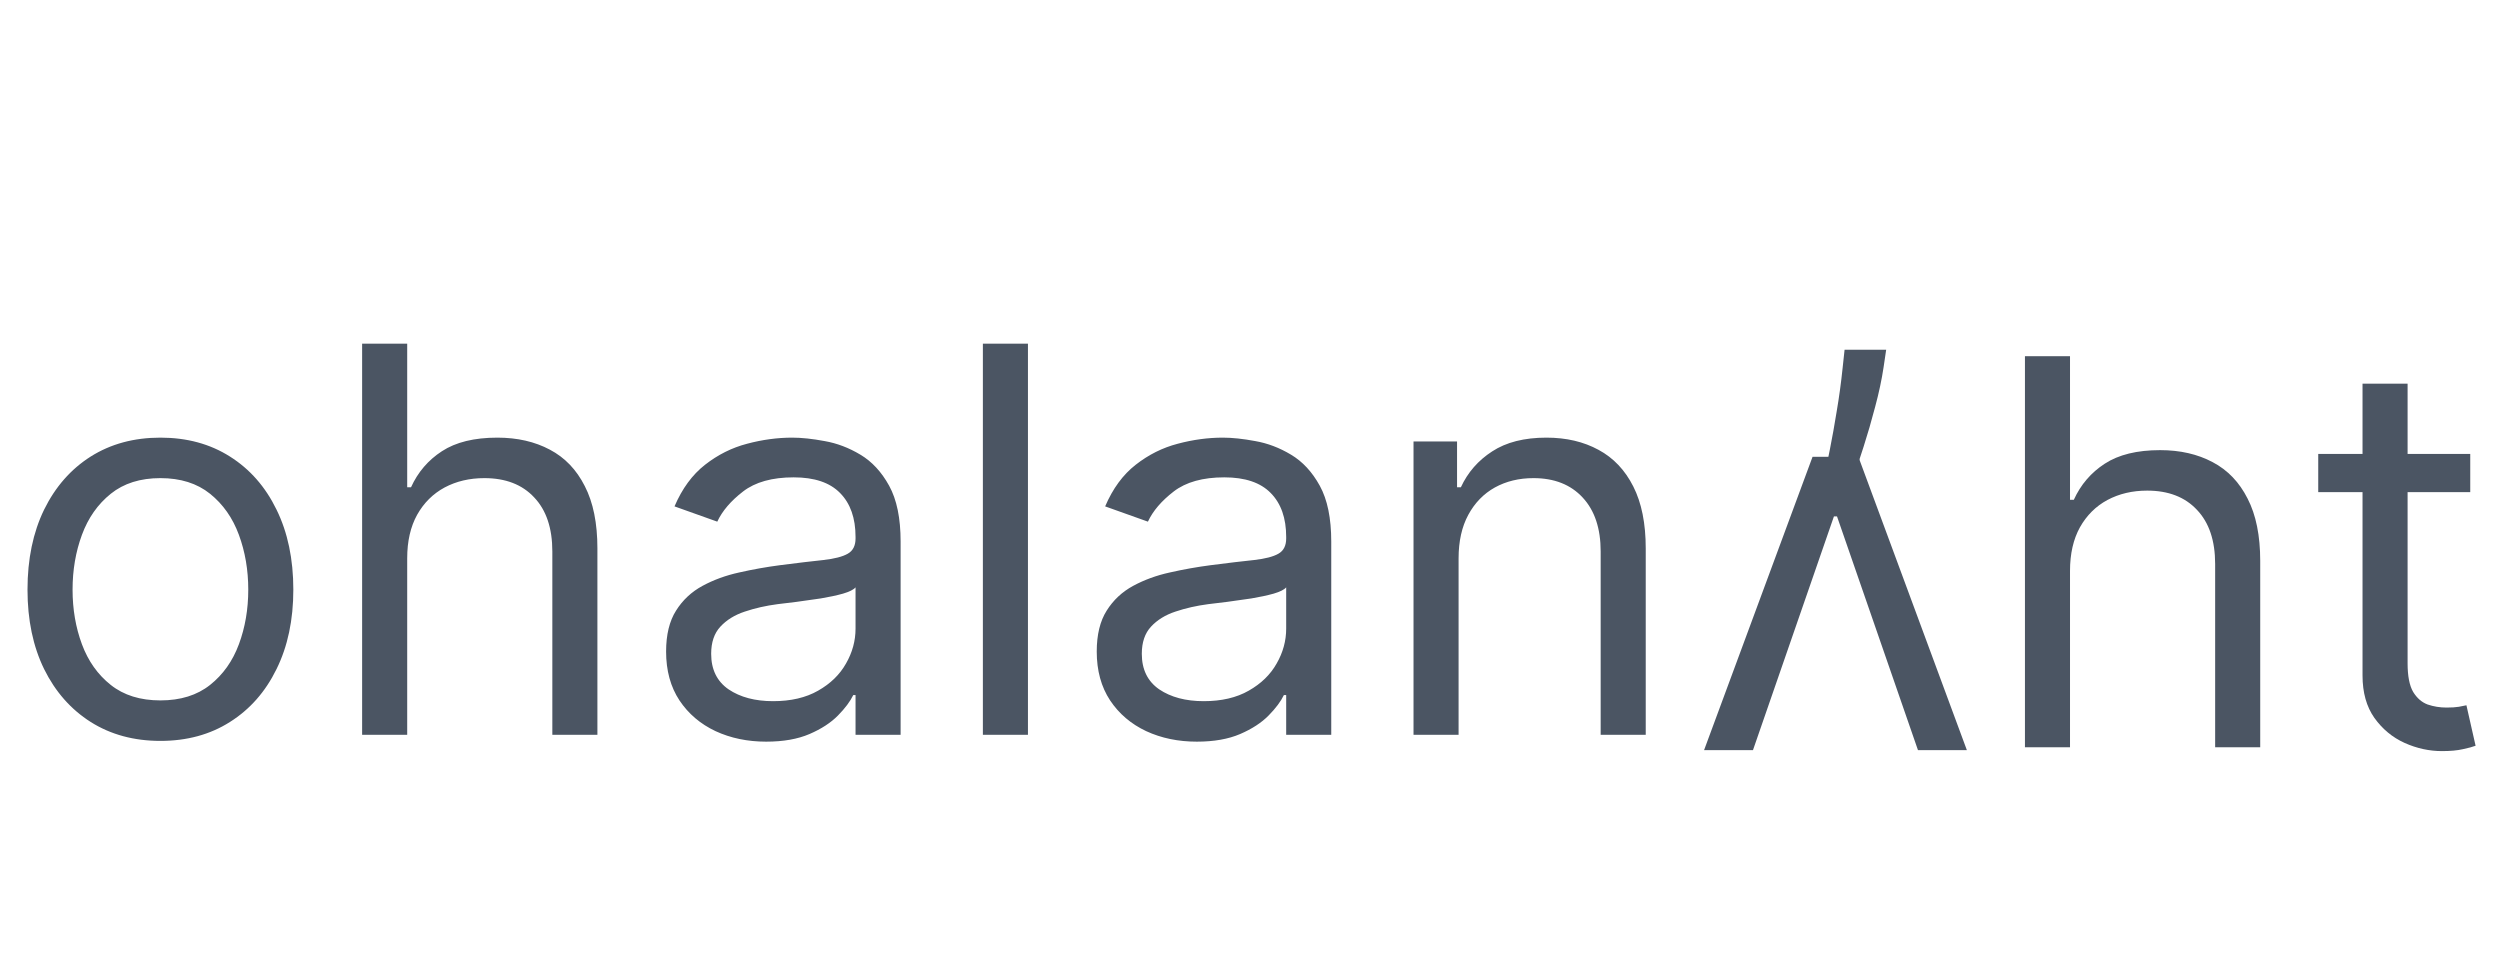 <svg width="184" height="72" viewBox="0 0 184 72" fill="none" xmlns="http://www.w3.org/2000/svg">
<path d="M11.806 54.53C9.858 54.53 8.147 54.066 6.676 53.138C5.215 52.211 4.071 50.913 3.247 49.245C2.432 47.577 2.024 45.628 2.024 43.398C2.024 41.149 2.432 39.186 3.247 37.509C4.071 35.831 5.215 34.529 6.676 33.601C8.147 32.674 9.858 32.21 11.806 32.21C13.756 32.21 15.461 32.674 16.923 33.601C18.394 34.529 19.537 35.831 20.352 37.509C21.177 39.186 21.589 41.149 21.589 43.398C21.589 45.628 21.177 47.577 20.352 49.245C19.537 50.913 18.394 52.211 16.923 53.138C15.461 54.066 13.756 54.53 11.806 54.53ZM11.806 51.55C13.287 51.55 14.505 51.17 15.461 50.411C16.417 49.653 17.124 48.655 17.583 47.418C18.042 46.181 18.272 44.841 18.272 43.398C18.272 41.955 18.042 40.61 17.583 39.364C17.124 38.118 16.417 37.111 15.461 36.342C14.505 35.574 13.287 35.19 11.806 35.19C10.326 35.19 9.108 35.574 8.152 36.342C7.196 37.111 6.489 38.118 6.03 39.364C5.571 40.61 5.341 41.955 5.341 43.398C5.341 44.841 5.571 46.181 6.03 47.418C6.489 48.655 7.196 49.653 8.152 50.411C9.108 51.17 10.326 51.55 11.806 51.55ZM29.97 41.093V54.08H26.652V25.294H29.97V35.864H30.251C30.757 34.749 31.516 33.864 32.528 33.208C33.549 32.542 34.908 32.21 36.604 32.21C38.075 32.21 39.363 32.505 40.469 33.095C41.575 33.676 42.432 34.571 43.041 35.78C43.66 36.979 43.969 38.507 43.969 40.362V54.08H40.652V40.587C40.652 38.872 40.207 37.546 39.316 36.609C38.436 35.663 37.213 35.19 35.648 35.19C34.561 35.19 33.587 35.419 32.724 35.878C31.872 36.337 31.197 37.007 30.701 37.888C30.213 38.769 29.97 39.837 29.97 41.093ZM56.39 54.586C55.022 54.586 53.781 54.328 52.666 53.813C51.55 53.288 50.665 52.534 50.009 51.55C49.353 50.557 49.025 49.357 49.025 47.952C49.025 46.715 49.269 45.712 49.756 44.944C50.243 44.166 50.895 43.557 51.71 43.117C52.525 42.676 53.425 42.348 54.408 42.133C55.402 41.908 56.4 41.73 57.402 41.599C58.714 41.43 59.778 41.304 60.593 41.219C61.417 41.126 62.017 40.971 62.392 40.755C62.776 40.54 62.968 40.165 62.968 39.631V39.519C62.968 38.132 62.589 37.054 61.83 36.286C61.08 35.517 59.942 35.133 58.414 35.133C56.831 35.133 55.589 35.48 54.69 36.173C53.79 36.867 53.157 37.607 52.792 38.394L49.644 37.27C50.206 35.958 50.956 34.937 51.892 34.206C52.839 33.465 53.87 32.95 54.985 32.66C56.109 32.36 57.215 32.21 58.302 32.21C58.995 32.21 59.792 32.294 60.691 32.463C61.6 32.622 62.476 32.955 63.32 33.461C64.172 33.967 64.88 34.73 65.442 35.752C66.004 36.773 66.285 38.141 66.285 39.856V54.08H62.968V51.157H62.8C62.575 51.625 62.2 52.126 61.675 52.66C61.15 53.194 60.452 53.649 59.581 54.024C58.709 54.399 57.646 54.586 56.39 54.586ZM56.896 51.606C58.208 51.606 59.314 51.349 60.213 50.833C61.122 50.318 61.806 49.653 62.265 48.837C62.734 48.022 62.968 47.165 62.968 46.265V43.229C62.828 43.398 62.518 43.553 62.041 43.693C61.572 43.824 61.029 43.941 60.41 44.044C59.801 44.138 59.206 44.222 58.625 44.297C58.053 44.363 57.59 44.419 57.234 44.466C56.371 44.579 55.566 44.761 54.816 45.014C54.076 45.258 53.476 45.628 53.017 46.125C52.567 46.612 52.342 47.277 52.342 48.12C52.342 49.273 52.769 50.145 53.621 50.735C54.483 51.316 55.575 51.606 56.896 51.606ZM75.657 25.294V54.08H72.34V25.294H75.657ZM88.085 54.586C86.717 54.586 85.476 54.328 84.361 53.813C83.245 53.288 82.36 52.534 81.704 51.55C81.048 50.557 80.72 49.357 80.72 47.952C80.72 46.715 80.964 45.712 81.451 44.944C81.938 44.166 82.59 43.557 83.405 43.117C84.22 42.676 85.12 42.348 86.103 42.133C87.097 41.908 88.095 41.73 89.097 41.599C90.409 41.43 91.472 41.304 92.288 41.219C93.112 41.126 93.712 40.971 94.087 40.755C94.471 40.54 94.663 40.165 94.663 39.631V39.519C94.663 38.132 94.284 37.054 93.525 36.286C92.775 35.517 91.636 35.133 90.109 35.133C88.526 35.133 87.284 35.48 86.385 36.173C85.485 36.867 84.852 37.607 84.487 38.394L81.339 37.27C81.901 35.958 82.65 34.937 83.588 34.206C84.534 33.465 85.565 32.95 86.68 32.66C87.804 32.36 88.91 32.21 89.997 32.21C90.69 32.21 91.487 32.294 92.386 32.463C93.295 32.622 94.171 32.955 95.014 33.461C95.867 33.967 96.575 34.73 97.137 35.752C97.699 36.773 97.98 38.141 97.98 39.856V54.08H94.663V51.157H94.494C94.27 51.625 93.895 52.126 93.37 52.66C92.845 53.194 92.147 53.649 91.276 54.024C90.404 54.399 89.341 54.586 88.085 54.586ZM88.591 51.606C89.903 51.606 91.009 51.349 91.908 50.833C92.817 50.318 93.501 49.653 93.96 48.837C94.429 48.022 94.663 47.165 94.663 46.265V43.229C94.523 43.398 94.213 43.553 93.736 43.693C93.267 43.824 92.724 43.941 92.105 44.044C91.496 44.138 90.901 44.222 90.32 44.297C89.748 44.363 89.285 44.419 88.928 44.466C88.066 44.579 87.261 44.761 86.511 45.014C85.771 45.258 85.171 45.628 84.712 46.125C84.262 46.612 84.037 47.277 84.037 48.12C84.037 49.273 84.464 50.145 85.316 50.735C86.178 51.316 87.27 51.606 88.591 51.606ZM107.352 41.093V54.08H104.035V32.491H107.239V35.864H107.52C108.026 34.768 108.795 33.887 109.825 33.222C110.856 32.547 112.187 32.21 113.817 32.21C115.279 32.21 116.558 32.51 117.654 33.109C118.751 33.7 119.603 34.599 120.212 35.808C120.821 37.007 121.126 38.525 121.126 40.362V54.08H117.809V40.587C117.809 38.891 117.368 37.57 116.488 36.623C115.607 35.667 114.398 35.19 112.861 35.19C111.802 35.19 110.856 35.419 110.022 35.878C109.198 36.337 108.546 37.007 108.068 37.888C107.591 38.769 107.352 39.837 107.352 41.093Z" fill="#4B5563"/>
<path d="M125.42 55.209L133.404 33.62H136.777L144.761 55.209H141.162L135.203 38.005H134.978L129.019 55.209H125.42Z" fill="#4B5563"/>
<path d="M138.822 25.742L138.631 27.033C138.495 27.942 138.288 28.915 138.009 29.951C137.738 30.987 137.455 31.964 137.16 32.881C136.865 33.797 136.622 34.527 136.431 35.069H134.278C134.382 34.559 134.517 33.885 134.685 33.048C134.852 32.211 135.02 31.274 135.187 30.238C135.362 29.21 135.506 28.157 135.617 27.081L135.761 25.742H138.822Z" fill="#4B5563"/>
<path d="M152.353 42.013V55H149.036V26.215H152.353V36.784H152.634C153.14 35.669 153.899 34.784 154.911 34.128C155.932 33.462 157.291 33.13 158.987 33.13C160.458 33.13 161.747 33.425 162.852 34.015C163.958 34.596 164.815 35.491 165.425 36.7C166.043 37.899 166.352 39.427 166.352 41.282V55H163.035V41.507C163.035 39.792 162.59 38.466 161.7 37.529C160.819 36.583 159.596 36.109 158.031 36.109C156.944 36.109 155.97 36.339 155.108 36.798C154.255 37.257 153.581 37.927 153.084 38.808C152.597 39.689 152.353 40.757 152.353 42.013ZM181.81 33.411V36.222H170.622V33.411H181.81ZM173.882 28.238H177.199V48.816C177.199 49.753 177.335 50.455 177.607 50.924C177.888 51.383 178.244 51.692 178.675 51.852C179.116 52.002 179.58 52.077 180.067 52.077C180.432 52.077 180.732 52.058 180.966 52.02C181.201 51.973 181.388 51.936 181.529 51.908L182.203 54.888C181.978 54.972 181.664 55.056 181.261 55.141C180.859 55.234 180.348 55.281 179.729 55.281C178.792 55.281 177.874 55.08 176.975 54.677C176.084 54.274 175.344 53.66 174.754 52.836C174.173 52.011 173.882 50.971 173.882 49.715V28.238Z" fill="#4B5563"/>
</svg>
